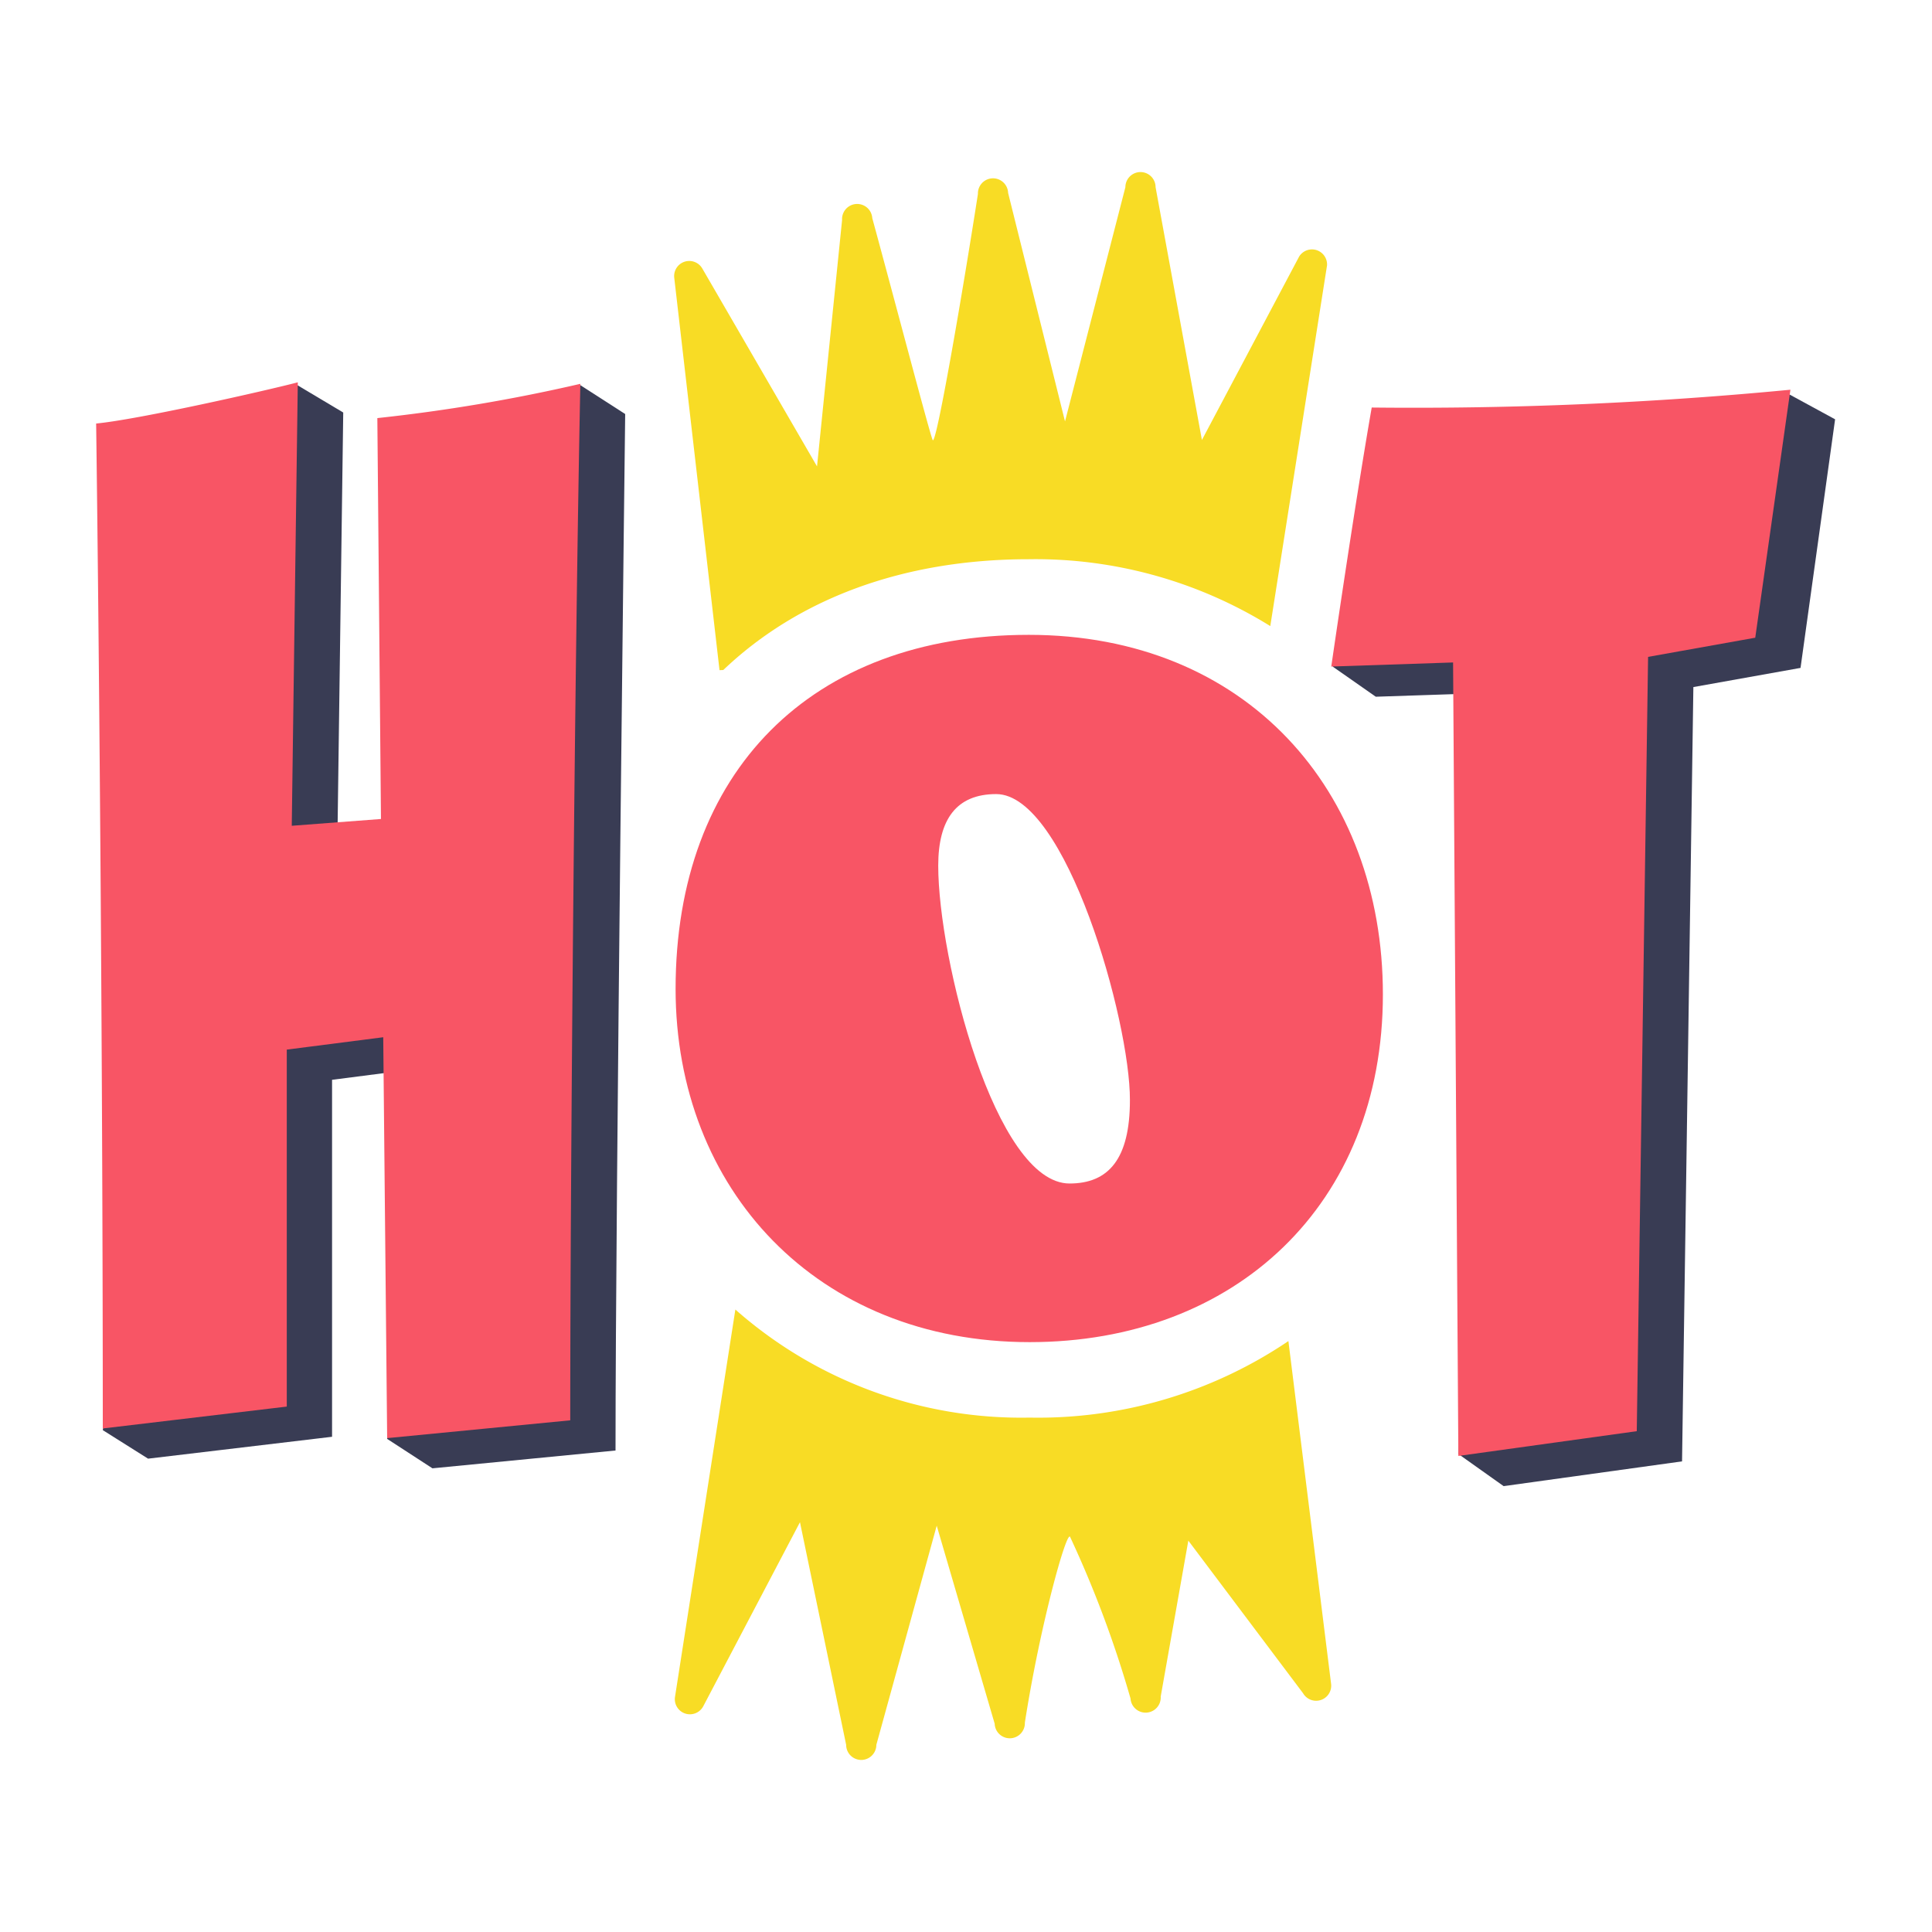 <?xml version="1.0" ?><svg data-name="Layer 1" id="Layer_1" viewBox="0 0 128 128" xmlns="http://www.w3.org/2000/svg"><defs><style>.cls-1{fill:#393c54;}.cls-2{fill:#f85565;}.cls-3{fill:#f8dc25;}</style></defs><title/><path class="cls-1" d="M40.78,96.1,28.65,97.28l-3-1.95,2.72-24.61L22,71.54l0,23.65L9.81,96.64l-3-1.89L19.67,25.5l3.07,1.83-.4,29.38,5.91-.45L38.42,25.5l3,1.93S40.78,79.54,40.78,96.1Z"/><path class="cls-1" d="M119.29,44.25l-7.1,1.27-.75,51.3L99.62,98.46l-3-2.13,2.6-50.44-8.07.27-2.86-2,30-18.17,3.29,1.79Z"/><path class="cls-2" d="M37.78,94.1,25.65,95.28l-.26-26.56L19,69.54l0,23.65L6.81,94.64c0-22.1-.22-50-.44-66.58,2.82-.27,11.25-2.18,13.36-2.73l-.4,29.38,5.91-.45L25,27.7a113,113,0,0,0,13.45-2.27C38.09,42.89,37.78,77.54,37.78,94.1Z"/><path class="cls-2" d="M68.22,88.92c-14.1,0-23.46-10.14-23.46-23.4,0-14.4,9-23.46,23.4-23.46S91.62,52.37,91.62,65.88C91.62,79.8,81.84,88.92,68.22,88.92ZM66,52.61c-2.64,0-3.84,1.68-3.84,4.74,0,6.18,3.78,21.06,8.7,21.06,2.58,0,4-1.62,4-5.52C74.88,67.62,70.62,52.61,66,52.61Z"/><path class="cls-2" d="M116.29,42.25l-7.1,1.27-.75,51.3L96.62,96.46l-.35-52.57-8.07.27S89.74,33.52,90.88,27a260.66,260.66,0,0,0,27.74-1.18Z"/><path class="cls-3" d="M68.22,93.92a28.62,28.62,0,0,1-19.5-7.16l-4,25.67a1,1,0,0,0,1.87.62L53,100.85l3.06,14.75a1,1,0,0,0,2,0l4-14.52,3.84,13.12a1,1,0,0,0,2-.07c1-6.44,2.78-12.82,3-12.3a72.76,72.76,0,0,1,4,10.7,1,1,0,0,0,2-.13l1.83-10.33,7.6,10.11a1,1,0,0,0,1.86-.61L85.36,88.85A29.62,29.62,0,0,1,68.22,93.92Z"/><path class="cls-3" d="M47.92,44.39c4.92-4.69,11.86-7.34,20.24-7.34a29.5,29.5,0,0,1,16,4.43l3.76-23.9A1,1,0,0,0,86.07,17L79.63,29.15,76.56,12.4a1,1,0,0,0-2,0l-4,15.52L66.79,12.78a1,1,0,0,0-2,.07c-1,6.44-2.78,16.82-3,16.3s-2.47-9.09-4-14.7a1,1,0,0,0-2,.13L54.13,30.9l-7.6-13.11a1,1,0,0,0-1.86.61l3,26Z"/></svg>
